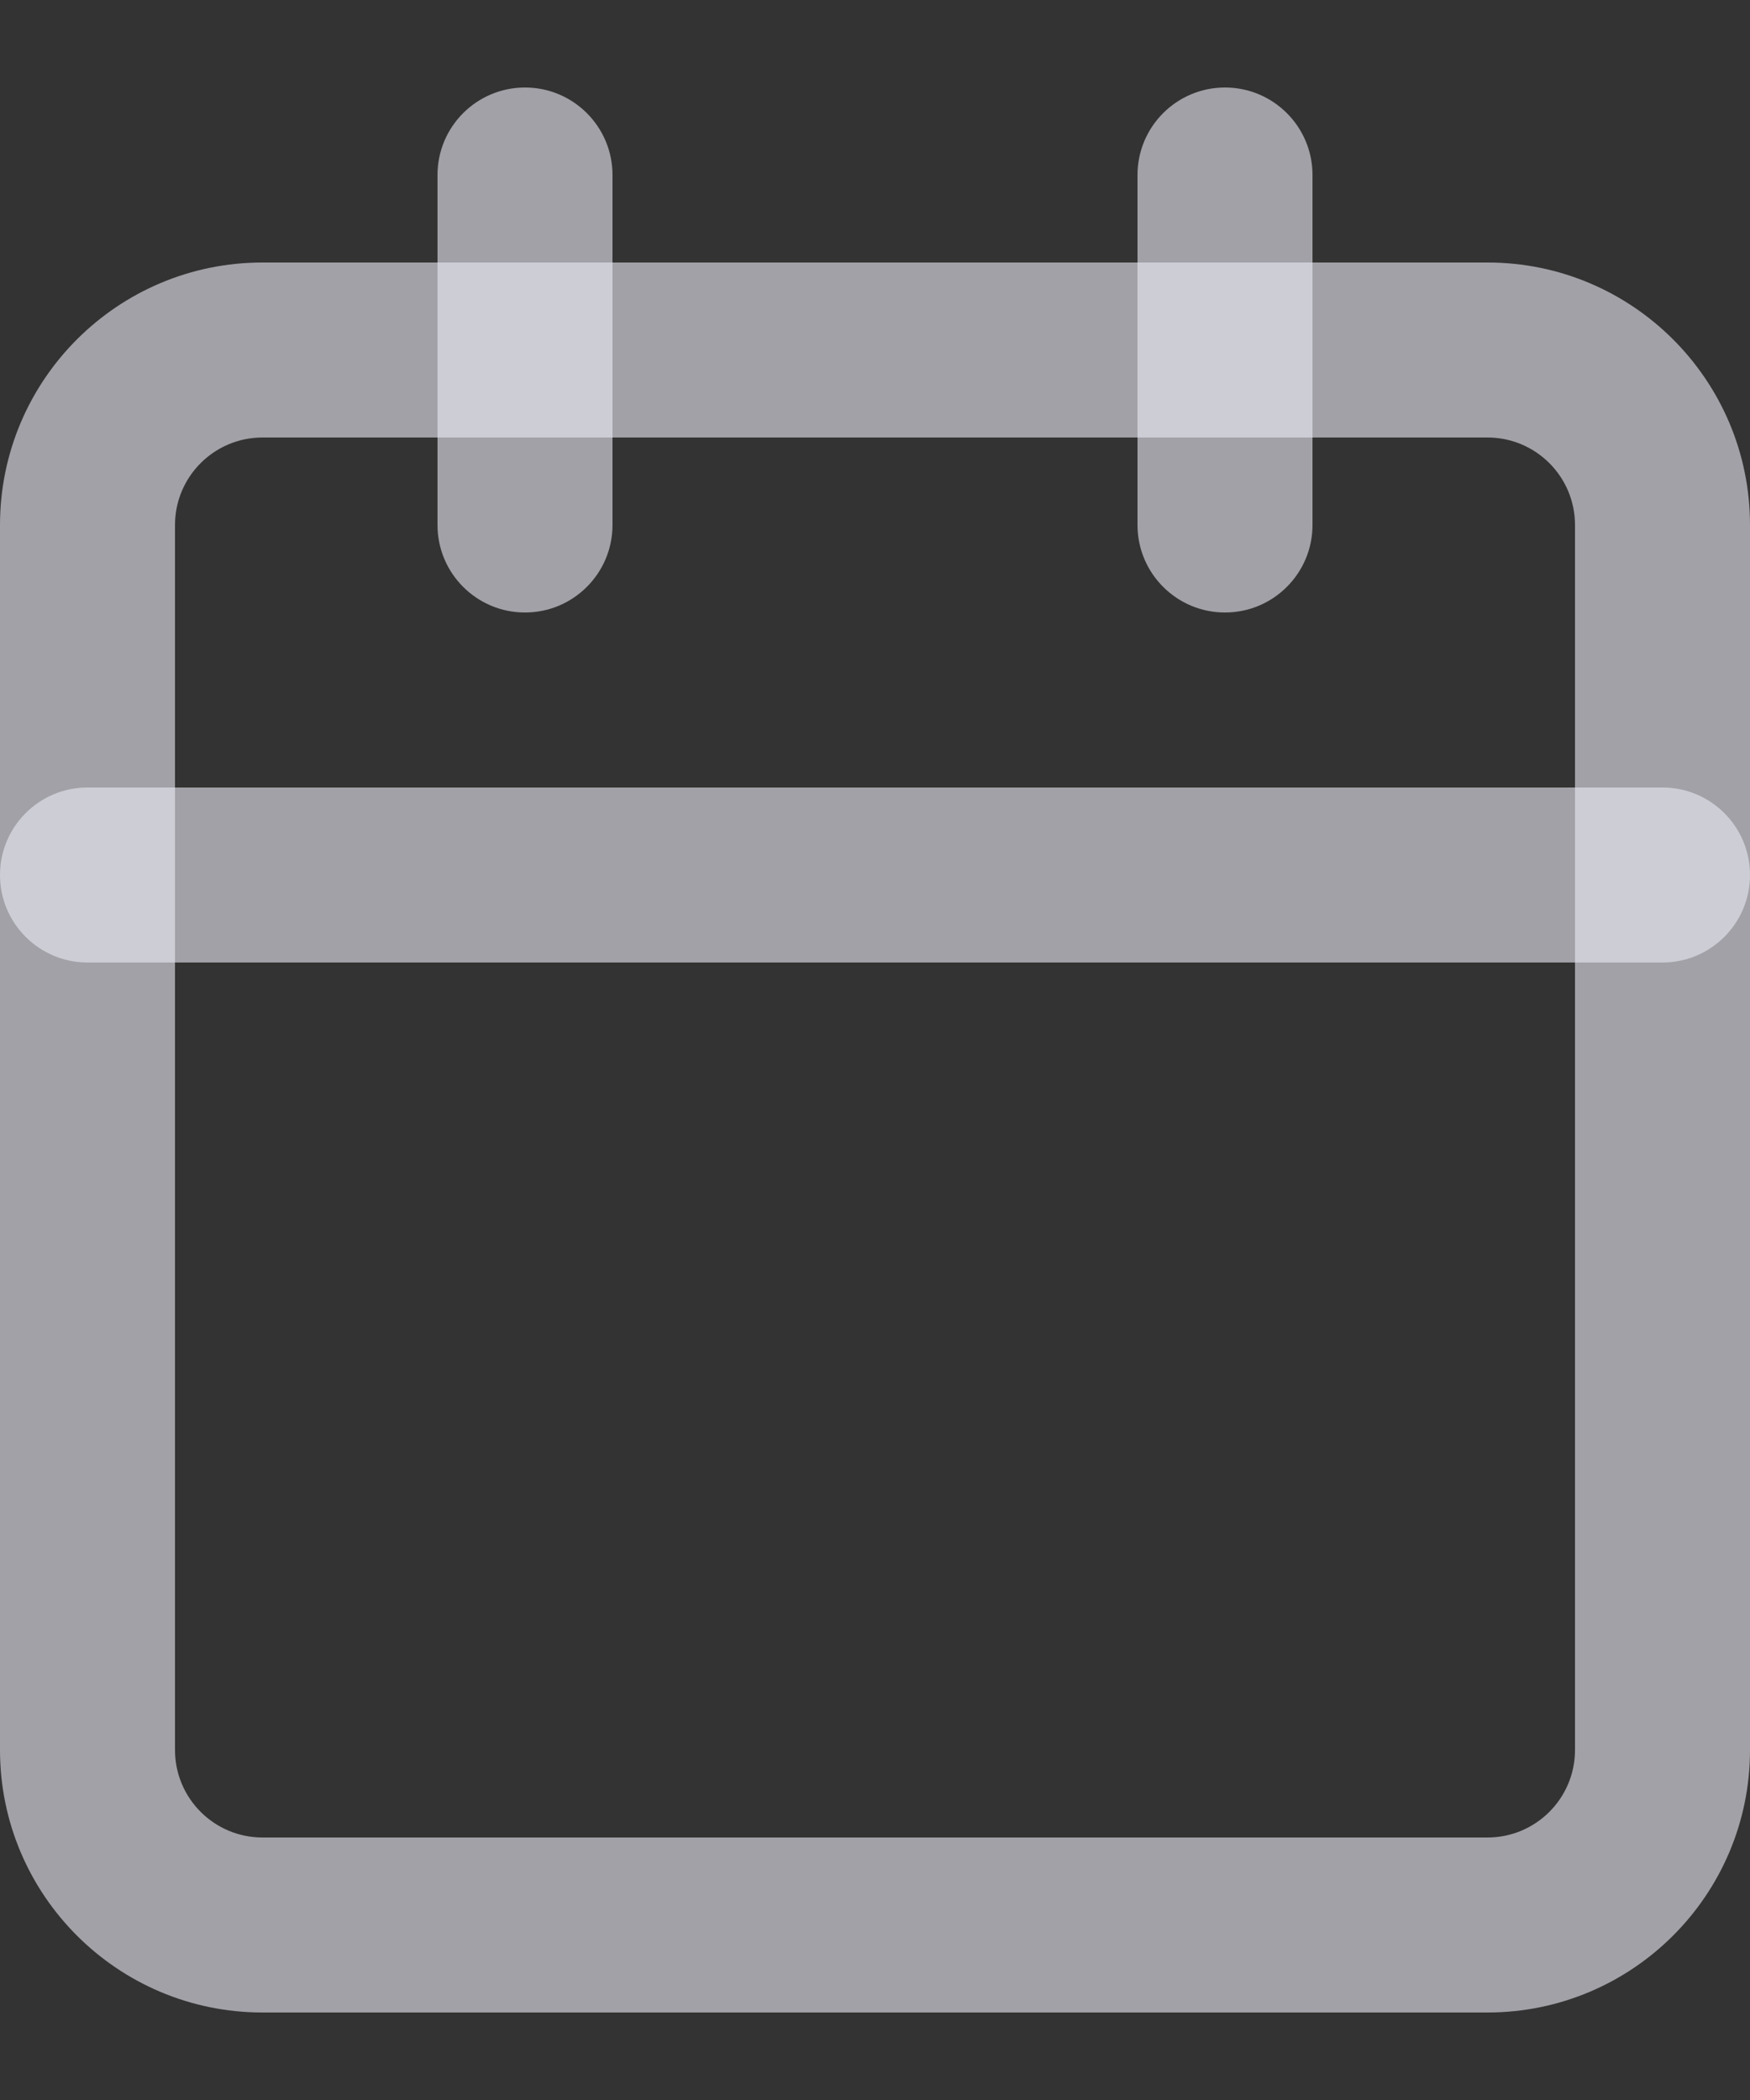 <svg width="10" height="12" viewBox="0 0 10 12" fill="none" xmlns="http://www.w3.org/2000/svg">
<rect x="0" y="0" width="10" height="12" fill="#333333" stroke="none"/>
<path fill-rule="evenodd" clip-rule="evenodd" d="M1.5 2.5C1.224 2.5 1 2.724 1 3V10C1 10.276 1.224 10.5 1.5 10.5H8.5C8.776 10.5 9 10.276 9 10V3C9 2.724 8.776 2.5 8.5 2.5H1.5ZM0 3C0 2.172 0.672 1.5 1.5 1.5H8.5C9.328 1.5 10 2.172 10 3V10C10 10.828 9.328 11.5 8.5 11.5H1.5C0.672 11.5 0 10.828 0 10V3Z" fill="#EBEBF5" fill-opacity="0.6"/>
<path fill-rule="evenodd" clip-rule="evenodd" d="M7 0.5C7.276 0.5 7.5 0.724 7.5 1V3C7.5 3.276 7.276 3.5 7 3.5C6.724 3.5 6.5 3.276 6.5 3V1C6.5 0.724 6.724 0.5 7 0.5Z" fill="#EBEBF5" fill-opacity="0.6"/>
<path fill-rule="evenodd" clip-rule="evenodd" d="M3 0.5C3.276 0.5 3.5 0.724 3.5 1V3C3.5 3.276 3.276 3.5 3 3.5C2.724 3.5 2.5 3.276 2.5 3V1C2.5 0.724 2.724 0.5 3 0.5Z" fill="#EBEBF5" fill-opacity="0.6"/>
<path fill-rule="evenodd" clip-rule="evenodd" d="M0 5C0 4.724 0.224 4.5 0.5 4.5H9.5C9.776 4.5 10 4.724 10 5C10 5.276 9.776 5.5 9.5 5.5H0.5C0.224 5.5 0 5.276 0 5Z" fill="#EBEBF5" fill-opacity="0.6"/>
</svg>

